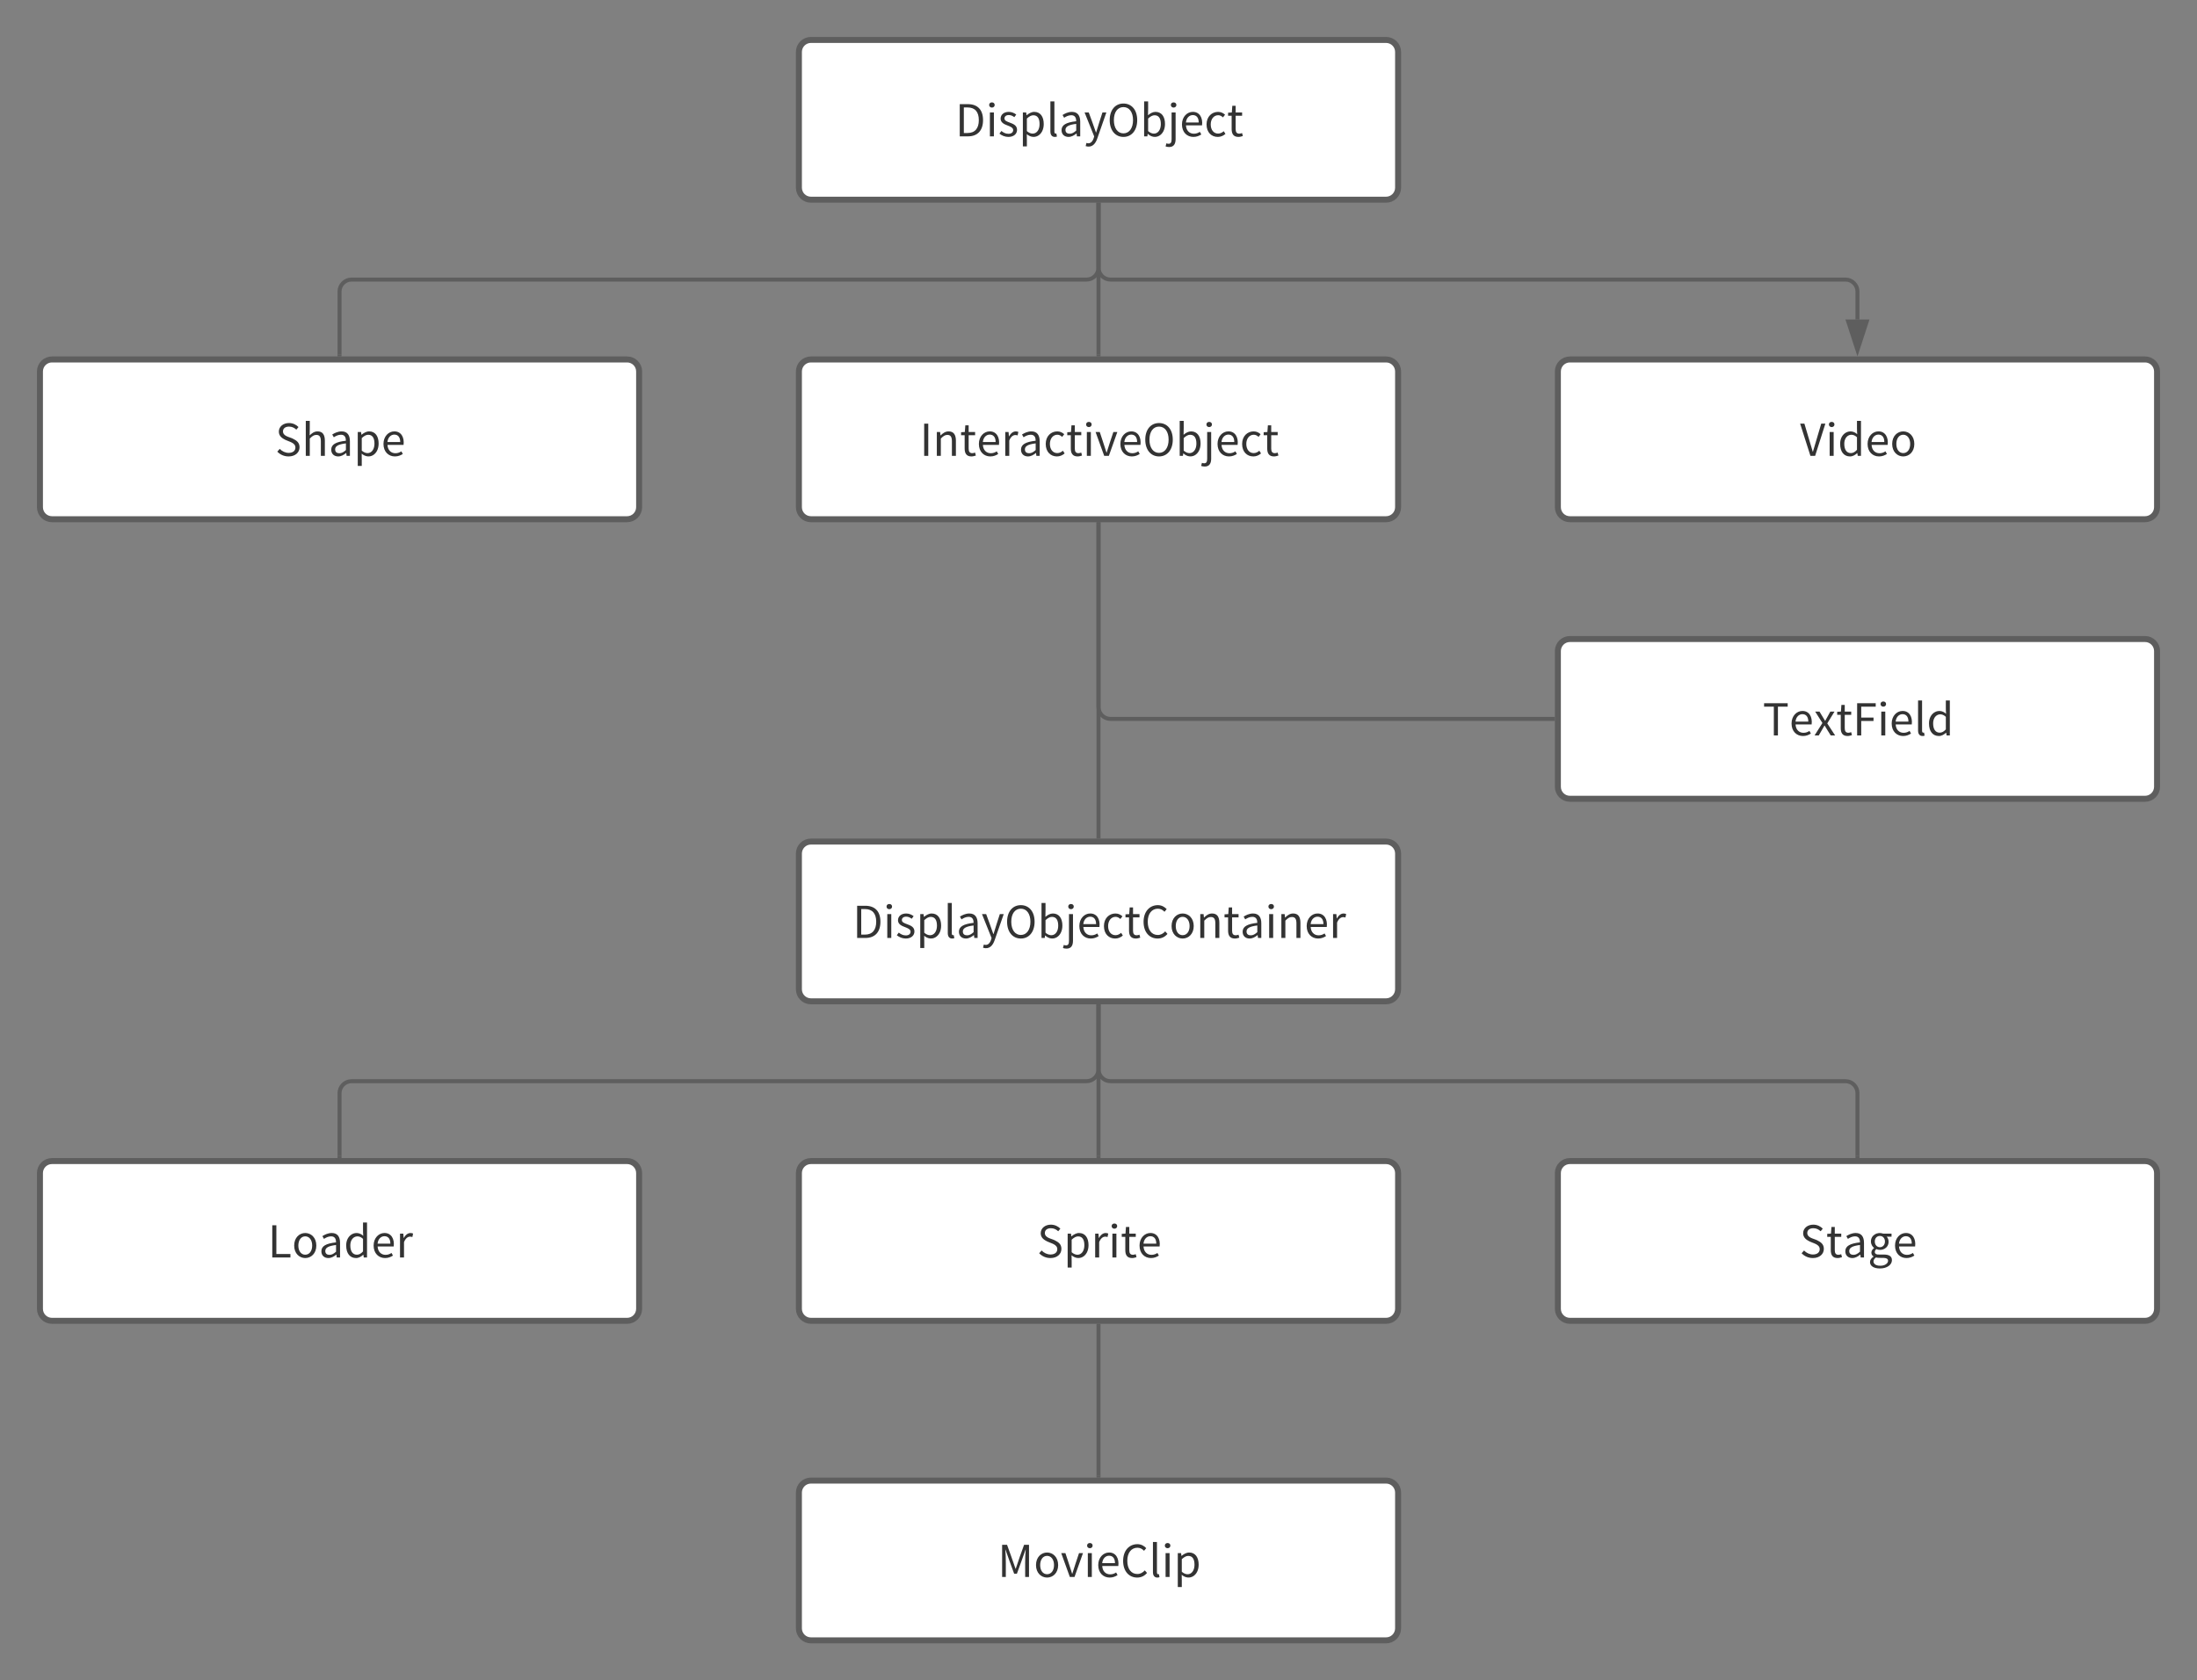 <svg xmlns="http://www.w3.org/2000/svg" xmlns:xlink="http://www.w3.org/1999/xlink" xmlns:lucid="lucid" width="1100" height="841.42"><rect width="100%" height="100%" fill="#808080" stroke="none"/><g transform="translate(-180 -40)" lucid:page-tab-id="0_0"><path d="M580 66c0-3.3 2.7-6 6-6h288c3.3 0 6 2.7 6 6v68c0 3.3-2.7 6-6 6H586c-3.3 0-6-2.7-6-6z" stroke="#5e5e5e" stroke-width="3" fill="#fff"/><use xlink:href="#a" transform="matrix(1,0,0,1,592,72) translate(66.333 36.278)"/><path d="M580 226c0-3.3 2.7-6 6-6h288c3.3 0 6 2.7 6 6v68c0 3.3-2.7 6-6 6H586c-3.3 0-6-2.7-6-6z" stroke="#5e5e5e" stroke-width="3" fill="#fff"/><use xlink:href="#b" transform="matrix(1,0,0,1,592,232) translate(48.522 36.278)"/><path d="M200 226c0-3.3 2.7-6 6-6h288c3.3 0 6 2.7 6 6v68c0 3.3-2.7 6-6 6H206c-3.3 0-6-2.7-6-6z" stroke="#5e5e5e" stroke-width="3" fill="#fff"/><use xlink:href="#c" transform="matrix(1,0,0,1,212,232) translate(105.811 36.278)"/><path d="M960 226c0-3.3 2.7-6 6-6h288c3.3 0 6 2.7 6 6v68c0 3.3-2.7 6-6 6H966c-3.3 0-6-2.7-6-6z" stroke="#5e5e5e" stroke-width="3" fill="#fff"/><use xlink:href="#d" transform="matrix(1,0,0,1,972,232) translate(109.278 36.278)"/><path d="M580 467.42c0-3.32 2.7-6 6-6h288c3.3 0 6 2.68 6 6v68c0 3.3-2.7 6-6 6H586c-3.3 0-6-2.7-6-6z" stroke="#5e5e5e" stroke-width="3" fill="#fff"/><use xlink:href="#e" transform="matrix(1,0,0,1,592,473.417) translate(14.956 36.278)"/><path d="M960 366c0-3.3 2.7-6 6-6h288c3.3 0 6 2.7 6 6v68c0 3.3-2.7 6-6 6H966c-3.3 0-6-2.7-6-6z" stroke="#5e5e5e" stroke-width="3" fill="#fff"/><use xlink:href="#f" transform="matrix(1,0,0,1,972,372) translate(90.567 36.278)"/><path d="M200 627.42c0-3.32 2.7-6 6-6h288c3.3 0 6 2.68 6 6v68c0 3.3-2.7 6-6 6H206c-3.3 0-6-2.7-6-6z" stroke="#5e5e5e" stroke-width="3" fill="#fff"/><use xlink:href="#g" transform="matrix(1,0,0,1,212,633.417) translate(102.122 36.278)"/><path d="M580 627.42c0-3.32 2.7-6 6-6h288c3.3 0 6 2.68 6 6v68c0 3.3-2.7 6-6 6H586c-3.3 0-6-2.7-6-6z" stroke="#5e5e5e" stroke-width="3" fill="#fff"/><use xlink:href="#h" transform="matrix(1,0,0,1,592,633.417) translate(107.267 36.278)"/><path d="M960 627.42c0-3.32 2.7-6 6-6h288c3.3 0 6 2.68 6 6v68c0 3.3-2.7 6-6 6H966c-3.3 0-6-2.7-6-6z" stroke="#5e5e5e" stroke-width="3" fill="#fff"/><use xlink:href="#i" transform="matrix(1,0,0,1,972,633.417) translate(109 36.278)"/><path d="M580 787.42c0-3.32 2.7-6 6-6h288c3.3 0 6 2.68 6 6v68c0 3.3-2.7 6-6 6H586c-3.3 0-6-2.7-6-6z" stroke="#5e5e5e" stroke-width="3" fill="#fff"/><use xlink:href="#j" transform="matrix(1,0,0,1,592,793.417) translate(87.544 36.278)"/><path d="M730 142.5v75" stroke="#5e5e5e" stroke-width="2" fill="none"/><path d="M731 142.53h-2v-1.03h2zM731 218.5h-2v-1.03h2z" fill="#5e5e5e"/><path d="M730 142.5V174c0 3.3-2.7 6-6 6H356c-3.3 0-6 2.7-6 6v31.5" stroke="#5e5e5e" stroke-width="2" fill="none"/><path d="M731 142.53h-2v-1.03h2zM351 218.5h-2v-1.03h2z" fill="#5e5e5e"/><path d="M730 142.5V174c0 3.3 2.7 6 6 6h368c3.3 0 6 2.7 6 6v14" stroke="#5e5e5e" stroke-width="2" fill="none"/><path d="M731 142.53h-2v-1.03h2z" fill="#5e5e5e"/><path d="M1110 215.26l-4.64-14.26h9.28z" stroke="#5e5e5e" stroke-width="2" fill="#5e5e5e"/><path d="M730 302.5v156.42" stroke="#5e5e5e" stroke-width="2" fill="none"/><path d="M731 302.53h-2v-1.03h2zM731 459.92h-2v-1.03h2z" fill="#5e5e5e"/><path d="M730 543.92v31.5c0 3.3-2.7 6-6 6H356c-3.3 0-6 2.68-6 6v31.5" stroke="#5e5e5e" stroke-width="2" fill="none"/><path d="M731 543.94h-2v-1.02h2zM351 619.92h-2v-1.03h2z" fill="#5e5e5e"/><path d="M730 543.92v75" stroke="#5e5e5e" stroke-width="2" fill="none"/><path d="M731 543.94h-2v-1.02h2zM731 619.92h-2v-1.03h2z" fill="#5e5e5e"/><path d="M730 543.92v31.5c0 3.3 2.7 6 6 6h368c3.3 0 6 2.68 6 6v31.5" stroke="#5e5e5e" stroke-width="2" fill="none"/><path d="M731 543.94h-2v-1.02h2zM1111 619.92h-2v-1.03h2z" fill="#5e5e5e"/><path d="M730 703.92v75" stroke="#5e5e5e" stroke-width="2" fill="none"/><path d="M731 703.94h-2v-1.02h2zM731 779.92h-2v-1.03h2z" fill="#5e5e5e"/><path d="M957.5 400H736c-3.3 0-6-2.7-6-6v-91.5" stroke="#5e5e5e" stroke-width="2" fill="none"/><path d="M958.5 401h-1.03v-2h1.03zM731 302.53h-2v-1.03h2z" fill="#5e5e5e"/><defs><path fill="#333" d="M100 0v-733h184c225 0 346 131 346 364C630-137 509 0 288 0H100zm93-76h83c173 0 258-108 258-293 0-186-85-289-258-289h-83v582" id="k"/><path fill="#333" d="M92 0v-543h91V0H92zm46-655c-36 0-63-25-63-59 0-37 27-59 63-59s63 22 63 59c0 34-27 59-63 59" id="l"/><path fill="#333" d="M234 13C157 13 83-19 31-62l45-60c47 38 96 64 161 64 72 0 107-38 107-85 0-55-64-80-124-103-76-28-162-65-162-157 0-86 69-154 187-154 67 0 126 28 169 61l-44 59c-38-28-76-48-125-48-68 0-99 36-99 78 0 52 59 71 120 94 79 30 166 62 166 165 0 88-70 161-198 161" id="m"/><path fill="#333" d="M92 229v-772h75l8 62h3c49-40 110-76 173-76 140 0 216 110 216 277C567-22 349 94 181-50c3 91 2 185 2 279H92zm91-349C317-1 471-73 472-279c0-120-40-201-143-201-46 0-93 26-146 75v285" id="n"/><path fill="#333" d="M241 5C155 32 92-8 92-108v-688h91v694c3 37 15 43 45 37" id="o"/><path fill="#333" d="M217 13C126 13 58-43 58-141c0-118 103-177 334-203 0-70-23-137-112-137-63 0-120 29-163 58l-36-63c50-32 127-71 214-71 132 0 188 89 188 223V0h-75l-8-65h-3c-52 43-113 78-180 78zm26-73c53 0 96-25 149-72v-152c-183 22-245 67-245 137 0 62 42 87 96 87" id="p"/><path fill="#333" d="M303 45C261 172 181 266 37 223l18-73C155 188 210 96 231 1L13-543h95c55 152 111 298 163 454h5c45-155 95-303 143-454h89" id="q"/><path fill="#333" d="M371 13C187 13 58-134 58-369s129-378 313-378 313 143 313 378S555 13 371 13zm0-81c131 0 218-118 218-301 0-184-87-297-218-297-132 0-218 113-218 297 0 183 86 301 218 301" id="r"/><path fill="#333" d="M567-281C567-18 341 97 176-56h-3l-8 56H92v-796h91c0 106 2 214-3 316 49-43 110-77 170-77 141 0 217 110 217 276zM183-120C317-1 471-73 472-279c0-120-40-201-143-201-46 0-94 26-146 75v285" id="s"/><path fill="#333" d="M36 243c-33 0-61-7-80-14l18-70c14 5 32 10 51 10 55 0 68-41 68-107v-605h91V62c0 111-41 181-148 181zm103-898c-36 0-63-25-63-59 0-37 27-59 63-59 35 0 63 22 63 59 0 34-28 59-63 59" id="t"/><path fill="#333" d="M311 13C167 13 51-92 51-271c0-176 119-286 245-286 154-3 234 132 212 307H142c6 116 77 190 180 190 53 0 96-16 136-43l33 60c-48 31-106 56-180 56zM141-315h291c0-110-50-169-135-169-77 0-145 62-156 169" id="u"/><path fill="#333" d="M306 13C162 13 51-91 51-271c0-181 123-286 262-286 71 0 120 30 159 64l-47 61c-32-29-65-49-109-49-98 0-170 85-170 210S214-63 314-63c50 0 94-23 128-54l39 61c-48 44-110 69-175 69" id="v"/><path fill="#333" d="M263 13c-116 0-155-72-155-181v-301H27v-69l85-5 11-152h76v152h147v74H199v303c0 67 21 105 84 105 19 0 44-7 62-14l18 68c-31 10-67 20-100 20" id="w"/><g id="a"><use transform="matrix(0.022,0,0,0.022,0,0)" xlink:href="#k"/><use transform="matrix(0.022,0,0,0.022,15.267,0)" xlink:href="#l"/><use transform="matrix(0.022,0,0,0.022,21.378,0)" xlink:href="#m"/><use transform="matrix(0.022,0,0,0.022,31.778,0)" xlink:href="#n"/><use transform="matrix(0.022,0,0,0.022,45.556,0)" xlink:href="#o"/><use transform="matrix(0.022,0,0,0.022,51.889,0)" xlink:href="#p"/><use transform="matrix(0.022,0,0,0.022,64.422,0)" xlink:href="#q"/><use transform="matrix(0.022,0,0,0.022,76,0)" xlink:href="#r"/><use transform="matrix(0.022,0,0,0.022,92.489,0)" xlink:href="#s"/><use transform="matrix(0.022,0,0,0.022,106.222,0)" xlink:href="#t"/><use transform="matrix(0.022,0,0,0.022,112.333,0)" xlink:href="#u"/><use transform="matrix(0.022,0,0,0.022,124.644,0)" xlink:href="#v"/><use transform="matrix(0.022,0,0,0.022,135.956,0)" xlink:href="#w"/></g><path fill="#333" d="M100 0v-733h93V0h-93" id="x"/><path fill="#333" d="M92 0v-543h75l8 78h3c52-51 108-92 182-92 114 0 166 74 166 213V0h-91v-332c0-102-31-145-103-145-56 0-94 28-149 83V0H92" id="y"/><path fill="#333" d="M92 0v-543h75l8 99h3c50-86 117-137 212-101l-17 80c-18-7-31-9-53-9-45 0-101 32-137 125V0H92" id="z"/><path fill="#333" d="M209 0L13-543h95c51 155 104 312 153 469h4c48-158 101-314 153-469h90L315 0H209" id="A"/><g id="b"><use transform="matrix(0.022,0,0,0.022,0,0)" xlink:href="#x"/><use transform="matrix(0.022,0,0,0.022,6.511,0)" xlink:href="#y"/><use transform="matrix(0.022,0,0,0.022,20.089,0)" xlink:href="#w"/><use transform="matrix(0.022,0,0,0.022,28.467,0)" xlink:href="#u"/><use transform="matrix(0.022,0,0,0.022,40.778,0)" xlink:href="#z"/><use transform="matrix(0.022,0,0,0.022,49.4,0)" xlink:href="#p"/><use transform="matrix(0.022,0,0,0.022,61.933,0)" xlink:href="#v"/><use transform="matrix(0.022,0,0,0.022,73.244,0)" xlink:href="#w"/><use transform="matrix(0.022,0,0,0.022,81.622,0)" xlink:href="#l"/><use transform="matrix(0.022,0,0,0.022,87.733,0)" xlink:href="#A"/><use transform="matrix(0.022,0,0,0.022,99.311,0)" xlink:href="#u"/><use transform="matrix(0.022,0,0,0.022,111.622,0)" xlink:href="#r"/><use transform="matrix(0.022,0,0,0.022,128.111,0)" xlink:href="#s"/><use transform="matrix(0.022,0,0,0.022,141.844,0)" xlink:href="#t"/><use transform="matrix(0.022,0,0,0.022,147.956,0)" xlink:href="#u"/><use transform="matrix(0.022,0,0,0.022,160.267,0)" xlink:href="#v"/><use transform="matrix(0.022,0,0,0.022,171.578,0)" xlink:href="#w"/></g><path fill="#333" d="M304 13C200 13 111-29 47-96l55-63c53 55 127 91 203 91 96 0 154-48 154-120 1-113-145-134-228-176-66-33-149-81-149-188 0-113 98-195 231-195 87 0 164 37 216 91l-49 59c-45-42-99-69-167-69-83 0-137 42-137 108 0 112 144 126 226 167 83 42 151 87 151 196 0 116-96 208-249 208" id="B"/><path fill="#333" d="M92 0v-796h91c0 111 1 223-3 330 50-50 106-91 180-91 114 0 166 74 166 213V0h-91v-332c0-102-31-145-103-145-56 0-94 28-149 83V0H92" id="C"/><g id="c"><use transform="matrix(0.022,0,0,0.022,0,0)" xlink:href="#B"/><use transform="matrix(0.022,0,0,0.022,13.267,0)" xlink:href="#C"/><use transform="matrix(0.022,0,0,0.022,26.756,0)" xlink:href="#p"/><use transform="matrix(0.022,0,0,0.022,39.289,0)" xlink:href="#n"/><use transform="matrix(0.022,0,0,0.022,53.067,0)" xlink:href="#u"/></g><path fill="#333" d="M235 0L1-733h97c64 212 127 426 190 639h4c63-213 125-426 189-639h94L342 0H235" id="D"/><path fill="#333" d="M277 13C141 13 53-90 53-271c-5-249 231-368 388-222-8-95-4-201-5-303h91V0h-74c-4-21-4-46-11-64-43 42-100 77-165 77zm20-76c50 0 94-25 139-75v-285c-123-120-291-42-289 151 0 131 54 209 150 209" id="E"/><path fill="#333" d="M303 13C170 13 51-91 51-271c0-181 119-286 252-286s252 105 252 286C555-91 436 13 303 13zm0-76c94 0 158-83 158-208s-64-210-158-210-157 85-157 210S209-63 303-63" id="F"/><g id="d"><use transform="matrix(0.022,0,0,0.022,0,0)" xlink:href="#D"/><use transform="matrix(0.022,0,0,0.022,12.778,0)" xlink:href="#l"/><use transform="matrix(0.022,0,0,0.022,18.889,0)" xlink:href="#E"/><use transform="matrix(0.022,0,0,0.022,32.667,0)" xlink:href="#u"/><use transform="matrix(0.022,0,0,0.022,44.978,0)" xlink:href="#F"/></g><path fill="#333" d="M377 13C195 13 58-128 58-366c0-237 139-381 325-381 89 0 159 44 201 91l-50 60c-38-41-87-70-150-70-139 0-231 114-231 297 0 185 88 301 228 301 70 0 123-31 170-82l51 58C544-25 472 13 377 13" id="G"/><g id="e"><use transform="matrix(0.022,0,0,0.022,0,0)" xlink:href="#k"/><use transform="matrix(0.022,0,0,0.022,15.267,0)" xlink:href="#l"/><use transform="matrix(0.022,0,0,0.022,21.378,0)" xlink:href="#m"/><use transform="matrix(0.022,0,0,0.022,31.778,0)" xlink:href="#n"/><use transform="matrix(0.022,0,0,0.022,45.556,0)" xlink:href="#o"/><use transform="matrix(0.022,0,0,0.022,51.889,0)" xlink:href="#p"/><use transform="matrix(0.022,0,0,0.022,64.422,0)" xlink:href="#q"/><use transform="matrix(0.022,0,0,0.022,76,0)" xlink:href="#r"/><use transform="matrix(0.022,0,0,0.022,92.489,0)" xlink:href="#s"/><use transform="matrix(0.022,0,0,0.022,106.222,0)" xlink:href="#t"/><use transform="matrix(0.022,0,0,0.022,112.333,0)" xlink:href="#u"/><use transform="matrix(0.022,0,0,0.022,124.644,0)" xlink:href="#v"/><use transform="matrix(0.022,0,0,0.022,135.956,0)" xlink:href="#w"/><use transform="matrix(0.022,0,0,0.022,144.333,0)" xlink:href="#G"/><use transform="matrix(0.022,0,0,0.022,158.511,0)" xlink:href="#F"/><use transform="matrix(0.022,0,0,0.022,171.978,0)" xlink:href="#y"/><use transform="matrix(0.022,0,0,0.022,185.556,0)" xlink:href="#w"/><use transform="matrix(0.022,0,0,0.022,193.933,0)" xlink:href="#p"/><use transform="matrix(0.022,0,0,0.022,206.467,0)" xlink:href="#l"/><use transform="matrix(0.022,0,0,0.022,212.578,0)" xlink:href="#y"/><use transform="matrix(0.022,0,0,0.022,226.156,0)" xlink:href="#u"/><use transform="matrix(0.022,0,0,0.022,238.467,0)" xlink:href="#z"/></g><path fill="#333" d="M253 0v-655H31v-78h537v78H346V0h-93" id="H"/><path fill="#333" d="M15 0l179-283L29-543h98c43 70 84 140 127 210h4c39-71 77-140 116-210h95L304-274 483 0H383c-48-73-92-149-138-224h-5C197-151 154-74 111 0H15" id="I"/><path fill="#333" d="M100 0v-733h423v78H193v248h280v78H193V0h-93" id="J"/><g id="f"><use transform="matrix(0.022,0,0,0.022,0,0)" xlink:href="#H"/><use transform="matrix(0.022,0,0,0.022,13.311,0)" xlink:href="#u"/><use transform="matrix(0.022,0,0,0.022,25.622,0)" xlink:href="#I"/><use transform="matrix(0.022,0,0,0.022,36.689,0)" xlink:href="#w"/><use transform="matrix(0.022,0,0,0.022,45.067,0)" xlink:href="#J"/><use transform="matrix(0.022,0,0,0.022,57.333,0)" xlink:href="#l"/><use transform="matrix(0.022,0,0,0.022,63.444,0)" xlink:href="#u"/><use transform="matrix(0.022,0,0,0.022,75.756,0)" xlink:href="#o"/><use transform="matrix(0.022,0,0,0.022,82.089,0)" xlink:href="#E"/></g><path fill="#333" d="M100 0v-733h93v654h320V0H100" id="K"/><g id="g"><use transform="matrix(0.022,0,0,0.022,0,0)" xlink:href="#K"/><use transform="matrix(0.022,0,0,0.022,12.044,0)" xlink:href="#F"/><use transform="matrix(0.022,0,0,0.022,25.511,0)" xlink:href="#p"/><use transform="matrix(0.022,0,0,0.022,38.044,0)" xlink:href="#E"/><use transform="matrix(0.022,0,0,0.022,51.822,0)" xlink:href="#u"/><use transform="matrix(0.022,0,0,0.022,64.133,0)" xlink:href="#z"/></g><g id="h"><use transform="matrix(0.022,0,0,0.022,0,0)" xlink:href="#B"/><use transform="matrix(0.022,0,0,0.022,13.267,0)" xlink:href="#n"/><use transform="matrix(0.022,0,0,0.022,27.044,0)" xlink:href="#z"/><use transform="matrix(0.022,0,0,0.022,35.667,0)" xlink:href="#l"/><use transform="matrix(0.022,0,0,0.022,41.778,0)" xlink:href="#w"/><use transform="matrix(0.022,0,0,0.022,50.156,0)" xlink:href="#u"/></g><path fill="#333" d="M275 250c-133 0-225-52-225-146 0-46 30-90 81-123v-4c-29-17-50-46-50-89 0-45 33-81 61-101v-4c-36-29-71-81-71-146-2-145 144-228 280-180h189v70H429c26 25 44 65 44 112 4 144-147 228-279 170-52 42-57 131 60 124h106c126 0 189 40 189 129 0 101-106 188-274 188zm0-484c62 0 115-50 115-129s-51-127-115-127-116 47-116 127c0 79 53 129 116 129zm13 422c104 0 173-55 173-112 0-103-183-49-275-76-106 75-57 194 102 188" id="L"/><g id="i"><use transform="matrix(0.022,0,0,0.022,0,0)" xlink:href="#B"/><use transform="matrix(0.022,0,0,0.022,13.267,0)" xlink:href="#w"/><use transform="matrix(0.022,0,0,0.022,21.644,0)" xlink:href="#p"/><use transform="matrix(0.022,0,0,0.022,34.178,0)" xlink:href="#L"/><use transform="matrix(0.022,0,0,0.022,46.689,0)" xlink:href="#u"/></g><path fill="#333" d="M100 0v-733h112c65 181 131 360 193 545h5c59-186 126-364 190-545h112V0h-87c2-212-8-425 12-622h-4C570-437 502-256 436-74h-62c-66-182-134-363-197-548h-4c18 198 9 411 11 622h-84" id="M"/><g id="j"><use transform="matrix(0.022,0,0,0.022,0,0)" xlink:href="#M"/><use transform="matrix(0.022,0,0,0.022,18.044,0)" xlink:href="#F"/><use transform="matrix(0.022,0,0,0.022,31.511,0)" xlink:href="#A"/><use transform="matrix(0.022,0,0,0.022,43.089,0)" xlink:href="#l"/><use transform="matrix(0.022,0,0,0.022,49.2,0)" xlink:href="#u"/><use transform="matrix(0.022,0,0,0.022,61.511,0)" xlink:href="#G"/><use transform="matrix(0.022,0,0,0.022,75.689,0)" xlink:href="#o"/><use transform="matrix(0.022,0,0,0.022,82.022,0)" xlink:href="#l"/><use transform="matrix(0.022,0,0,0.022,88.133,0)" xlink:href="#n"/></g></defs></g></svg>